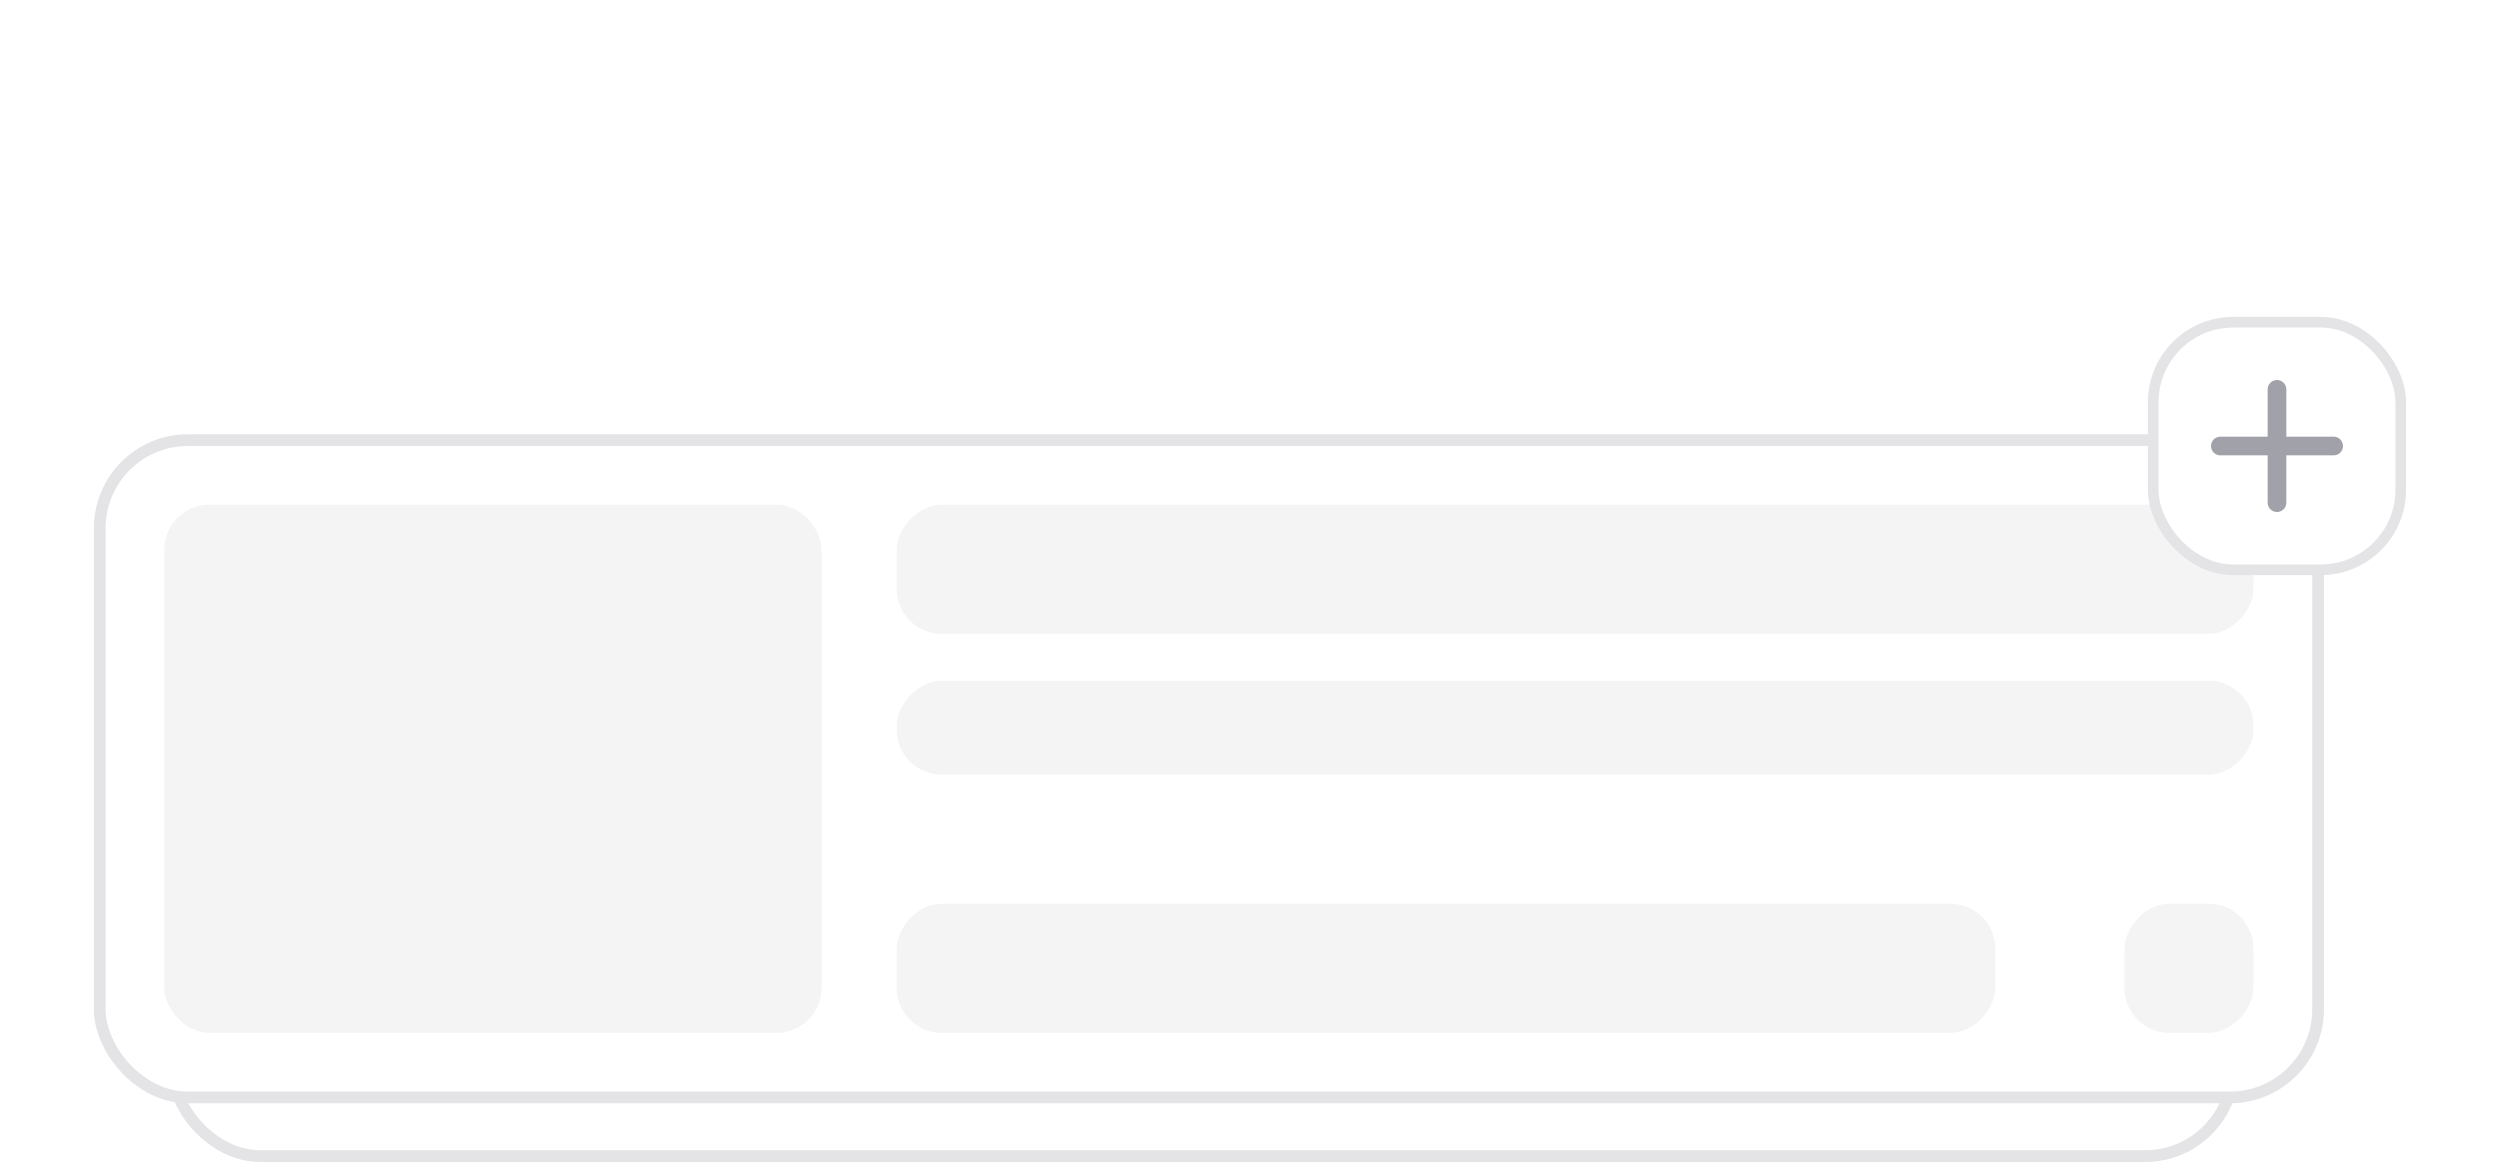 <svg xmlns="http://www.w3.org/2000/svg" width="213" height="100" viewBox="0 0 213 100" fill="none" class="css-1rdnj3v"><g filter="url(#filter0_ddd_10143_3489)"><rect x="14.696" y="22.5" width="175.576" height="56" rx="7.5" fill="white"></rect><rect x="14.696" y="22.5" width="175.576" height="56" rx="7.5" stroke="#e4e4e7"></rect><rect x="18.026" y="28" width="56" height="45" rx="3.83" fill="#f4f4f5"></rect><rect width="105.94" height="11" rx="3.83" transform="matrix(1 0 0 -1 80.426 39)" fill="#f4f4f5"></rect><rect width="105.94" height="8" rx="3.83" transform="matrix(1 0 0 -1 80.426 51)" fill="#f4f4f5"></rect><rect width="83.94" height="11" rx="3.83" transform="matrix(1 0 0 -1 80.426 73)" fill="#f4f4f5"></rect><rect width="11" height="11" rx="3.83" transform="matrix(1 0 0 -1 175.366 73)" fill="#f4f4f5"></rect><rect x="8.5" y="17.5" width="189" height="56" rx="7.5" fill="white"></rect><rect x="8.5" y="17.5" width="189" height="56" rx="7.5" stroke="#e4e4e7"></rect><rect x="14" y="23" width="56" height="45" rx="3.83" fill="#f4f4f5"></rect><rect width="115.6" height="11" rx="3.83" transform="matrix(1 0 0 -1 76.4 34)" fill="#f4f4f5"></rect><rect width="115.6" height="8" rx="3.83" transform="matrix(1 0 0 -1 76.4 46)" fill="#f4f4f5"></rect><rect width="93.6" height="11" rx="3.83" transform="matrix(1 0 0 -1 76.4 68)" fill="#f4f4f5"></rect><rect width="11" height="11" rx="3.83" transform="matrix(1 0 0 -1 181 68)" fill="#f4f4f5"></rect><rect x="183.454" y="7.454" width="21.091" height="21.091" rx="6.817" fill="white"></rect><rect x="183.454" y="7.454" width="21.091" height="21.091" rx="6.817" stroke="#e4e4e7" stroke-width="0.909"></rect><path d="M189.174 18H194M198.826 18H194M194 18V13.174M194 18V22.826" stroke="#a1a1aa" stroke-width="1.591" stroke-linecap="round" stroke-linejoin="round"></path></g><defs><filter id="filter0_ddd_10143_3489" x="0" y="5" width="213" height="95" filterUnits="userSpaceOnUse" color-interpolation-filters="sRGB"><feFlood flood-opacity="0" result="BackgroundImageFix"></feFlood><feColorMatrix in="SourceAlpha" type="matrix" values="0 0 0 0 0 0 0 0 0 0 0 0 0 0 0 0 0 0 127 0" result="hardAlpha"></feColorMatrix><feOffset dy="1"></feOffset><feGaussianBlur stdDeviation="1.5"></feGaussianBlur><feColorMatrix type="matrix" values="0 0 0 0 0 0 0 0 0 0 0 0 0 0 0 0 0 0 0.02 0"></feColorMatrix><feBlend mode="normal" in2="BackgroundImageFix" result="effect1_dropShadow_10143_3489"></feBlend><feColorMatrix in="SourceAlpha" type="matrix" values="0 0 0 0 0 0 0 0 0 0 0 0 0 0 0 0 0 0 127 0" result="hardAlpha"></feColorMatrix><feOffset dy="6"></feOffset><feGaussianBlur stdDeviation="3"></feGaussianBlur><feColorMatrix type="matrix" values="0 0 0 0 0 0 0 0 0 0 0 0 0 0 0 0 0 0 0.02 0"></feColorMatrix><feBlend mode="normal" in2="effect1_dropShadow_10143_3489" result="effect2_dropShadow_10143_3489"></feBlend><feColorMatrix in="SourceAlpha" type="matrix" values="0 0 0 0 0 0 0 0 0 0 0 0 0 0 0 0 0 0 127 0" result="hardAlpha"></feColorMatrix><feOffset dy="13"></feOffset><feGaussianBlur stdDeviation="4"></feGaussianBlur><feColorMatrix type="matrix" values="0 0 0 0 0 0 0 0 0 0 0 0 0 0 0 0 0 0 0.01 0"></feColorMatrix><feBlend mode="normal" in2="effect2_dropShadow_10143_3489" result="effect3_dropShadow_10143_3489"></feBlend><feBlend mode="normal" in="SourceGraphic" in2="effect3_dropShadow_10143_3489" result="shape"></feBlend></filter></defs></svg> 
